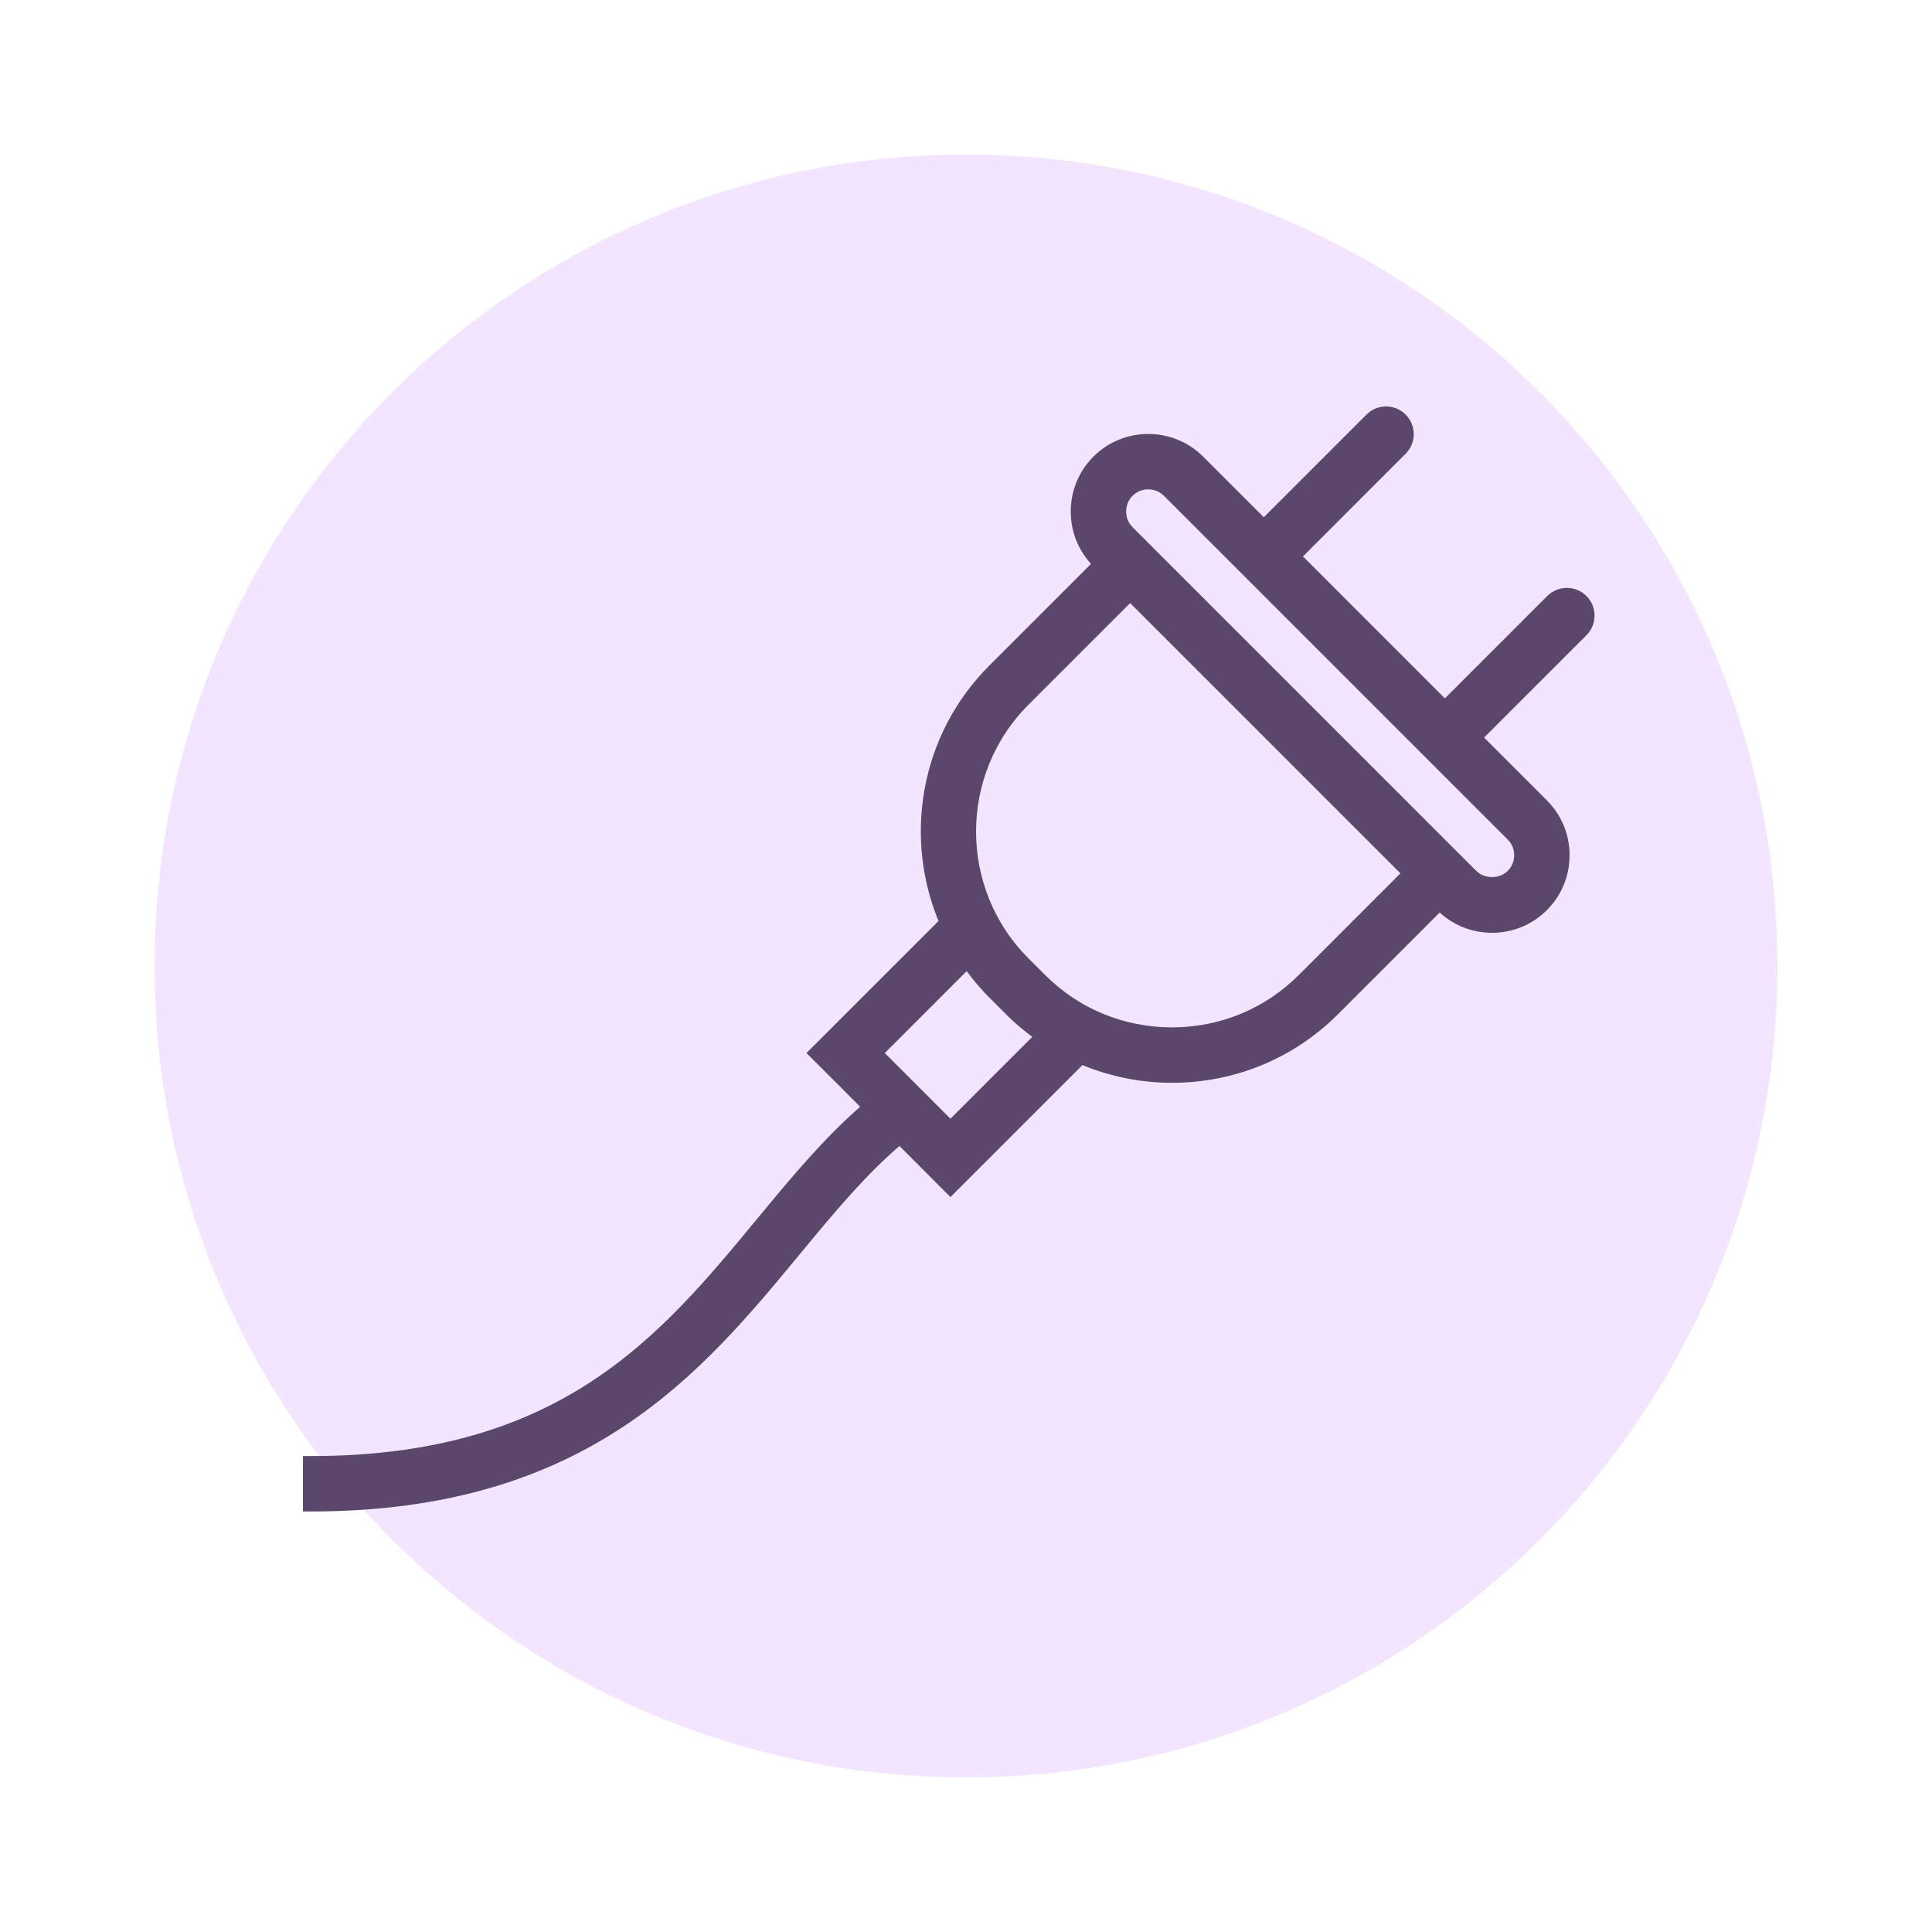 <svg width="64" height="64" viewBox="0 0 64 64" fill="none" xmlns="http://www.w3.org/2000/svg">
<path fill-rule="evenodd" clip-rule="evenodd" d="M32 58.88C46.846 58.88 58.88 46.846 58.88 32C58.88 17.155 46.846 5.12 32 5.12C17.155 5.12 5.12 17.155 5.12 32C5.12 46.846 17.155 58.88 32 58.88Z" fill="#F4E5FF"/>
<path d="M52.376 19.92C52.115 19.659 51.693 19.659 51.432 19.92L47.864 23.488L42.809 18.433L46.387 14.854C46.648 14.593 46.648 14.171 46.387 13.91C46.126 13.649 45.704 13.649 45.443 13.91L41.865 17.488L39.679 15.303C39.242 14.866 38.659 14.626 38.038 14.626C37.417 14.626 36.835 14.866 36.397 15.303C35.961 15.74 35.72 16.323 35.72 16.944C35.72 17.565 35.961 18.148 36.397 18.585L36.493 18.681L32.949 22.224C30.697 24.477 30.18 27.811 31.385 30.567L27.069 34.883L28.861 36.676C27.559 37.775 26.453 39.107 25.291 40.514C22.054 44.433 18.707 48.485 10.286 48.485V49.82C19.336 49.82 23.047 45.328 26.321 41.364C27.47 39.973 28.561 38.659 29.81 37.624L31.486 39.301L35.8 34.986C36.741 35.398 37.763 35.619 38.823 35.619C40.837 35.619 42.728 34.839 44.145 33.421L47.69 29.877L47.785 29.972C48.222 30.409 48.804 30.65 49.425 30.65C50.046 30.65 50.63 30.409 51.066 29.972C51.504 29.535 51.744 28.953 51.744 28.332C51.744 27.71 51.504 27.128 51.066 26.69L48.809 24.433L52.377 20.865C52.637 20.603 52.637 20.181 52.376 19.92ZM31.485 37.412L28.957 34.883L32.055 31.784C32.316 32.165 32.61 32.53 32.948 32.869L33.5 33.42C33.836 33.755 34.199 34.052 34.583 34.314L31.485 37.412ZM43.201 32.475C42.035 33.641 40.48 34.283 38.823 34.283C37.166 34.283 35.61 33.642 34.445 32.475L33.893 31.924C31.48 29.511 31.48 25.582 33.893 23.168L37.437 19.624L46.745 28.931L43.201 32.475ZM50.121 29.027C49.752 29.397 49.098 29.397 48.728 29.027L37.341 17.64C37.157 17.456 37.055 17.208 37.055 16.944C37.055 16.68 37.157 16.432 37.341 16.248C37.526 16.063 37.774 15.961 38.038 15.961C38.302 15.961 38.55 16.063 38.734 16.248L50.121 27.635C50.506 28.018 50.506 28.643 50.121 29.027Z" fill="#5B476B" stroke="#5B476B" stroke-width="0.5"/>
</svg>
